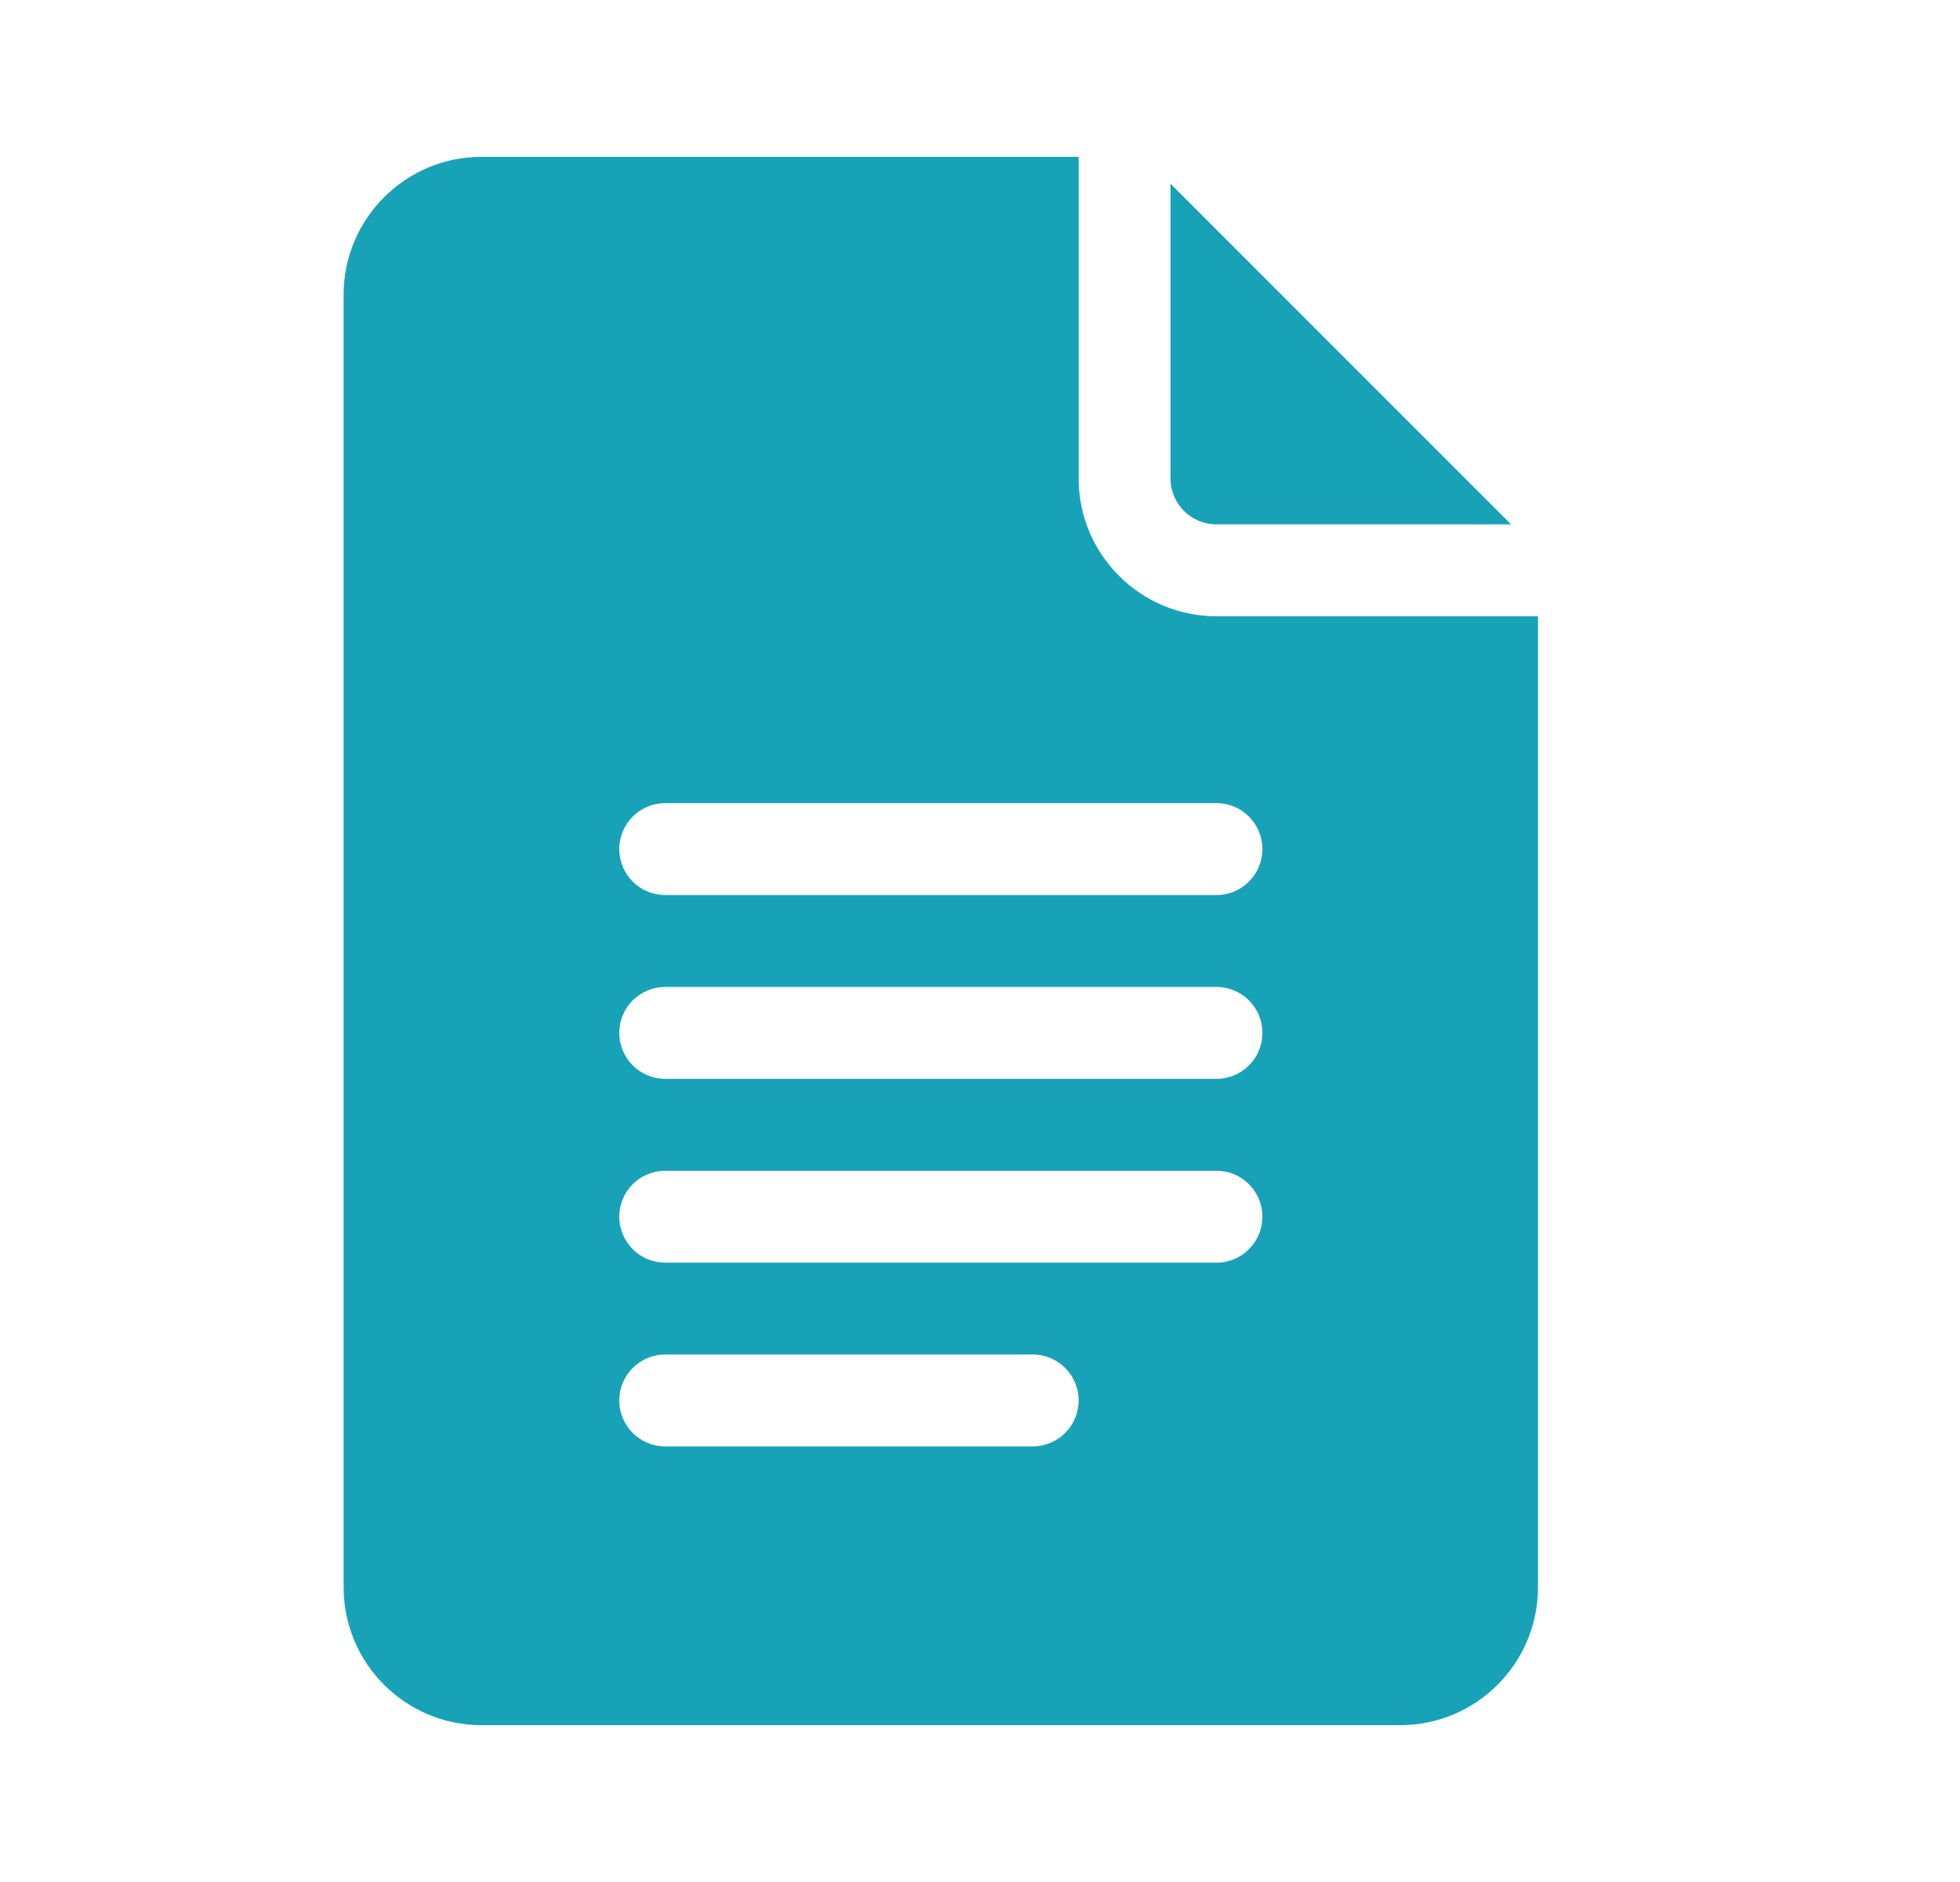 <?xml version="1.0" encoding="utf-8"?>
<svg width="25px" height="24px" viewbox="0 0 25 24" version="1.1" xmlns:xlink="http://www.w3.org/1999/xlink" xmlns="http://www.w3.org/2000/svg">
  <rect width="100%" height="100%" fill="#333333" stroke="none"/>
  <defs>
    <path d="M0 0L20 0L20 20L0 20L0 0Z" id="path_1" />
    <rect width="25" height="24" id="artboard_1" />
    <clipPath id="clip_1">
      <use xlink:href="#artboard_1" clip-rule="evenodd" />
    </clipPath>
    <clipPath id="mask_1">
      <use xlink:href="#path_1" />
    </clipPath>
  </defs>
  <g id="Pixelbook" clip-path="url(#clip_1)">
    <use xlink:href="#artboard_1" stroke="none" fill="#FFFFFF" />
    <g id="apllicant" transform="translate(2 2)">
      <path d="M0 0L20 0L20 20L0 20L0 0Z" id="Background" fill="none" fill-rule="evenodd" stroke="none" />
      <g clip-path="url(#mask_1)">
        <path d="M1.758 20L13.477 20C14.446 20 15.234 19.212 15.234 18.242L15.234 5.859L11.133 5.859C10.164 5.859 9.375 5.071 9.375 4.102L9.375 0L1.758 0C0.789 0 0 0.789 0 1.758L0 18.242C0 19.212 0.789 20 1.758 20L1.758 20ZM4.102 8.242L11.133 8.242C11.457 8.242 11.719 8.504 11.719 8.828C11.719 9.152 11.457 9.414 11.133 9.414L4.102 9.414C3.778 9.414 3.516 9.152 3.516 8.828C3.516 8.504 3.778 8.242 4.102 8.242L4.102 8.242ZM4.102 10.586L11.133 10.586C11.457 10.586 11.719 10.848 11.719 11.172C11.719 11.496 11.457 11.758 11.133 11.758L4.102 11.758C3.778 11.758 3.516 11.496 3.516 11.172C3.516 10.848 3.778 10.586 4.102 10.586L4.102 10.586ZM4.102 12.93L11.133 12.93C11.457 12.93 11.719 13.192 11.719 13.516C11.719 13.839 11.457 14.102 11.133 14.102L4.102 14.102C3.778 14.102 3.516 13.839 3.516 13.516C3.516 13.192 3.778 12.93 4.102 12.93L4.102 12.93ZM4.102 15.273L8.789 15.273C9.113 15.273 9.375 15.536 9.375 15.859C9.375 16.183 9.113 16.445 8.789 16.445L4.102 16.445C3.778 16.445 3.516 16.183 3.516 15.859C3.516 15.536 3.778 15.273 4.102 15.273L4.102 15.273Z" transform="translate(2.383 0)" id="Shape" fill="#17A2B8" fill-rule="evenodd" stroke="none" />
        <path d="M0.586 4.344L4.344 4.344L0 0L0 3.758C0 4.082 0.263 4.344 0.586 4.344L0.586 4.344Z" transform="translate(12.93 0.343)" id="Shape" fill="#17A2B8" fill-rule="evenodd" stroke="none" />
      </g>
    </g>
  </g>
</svg>